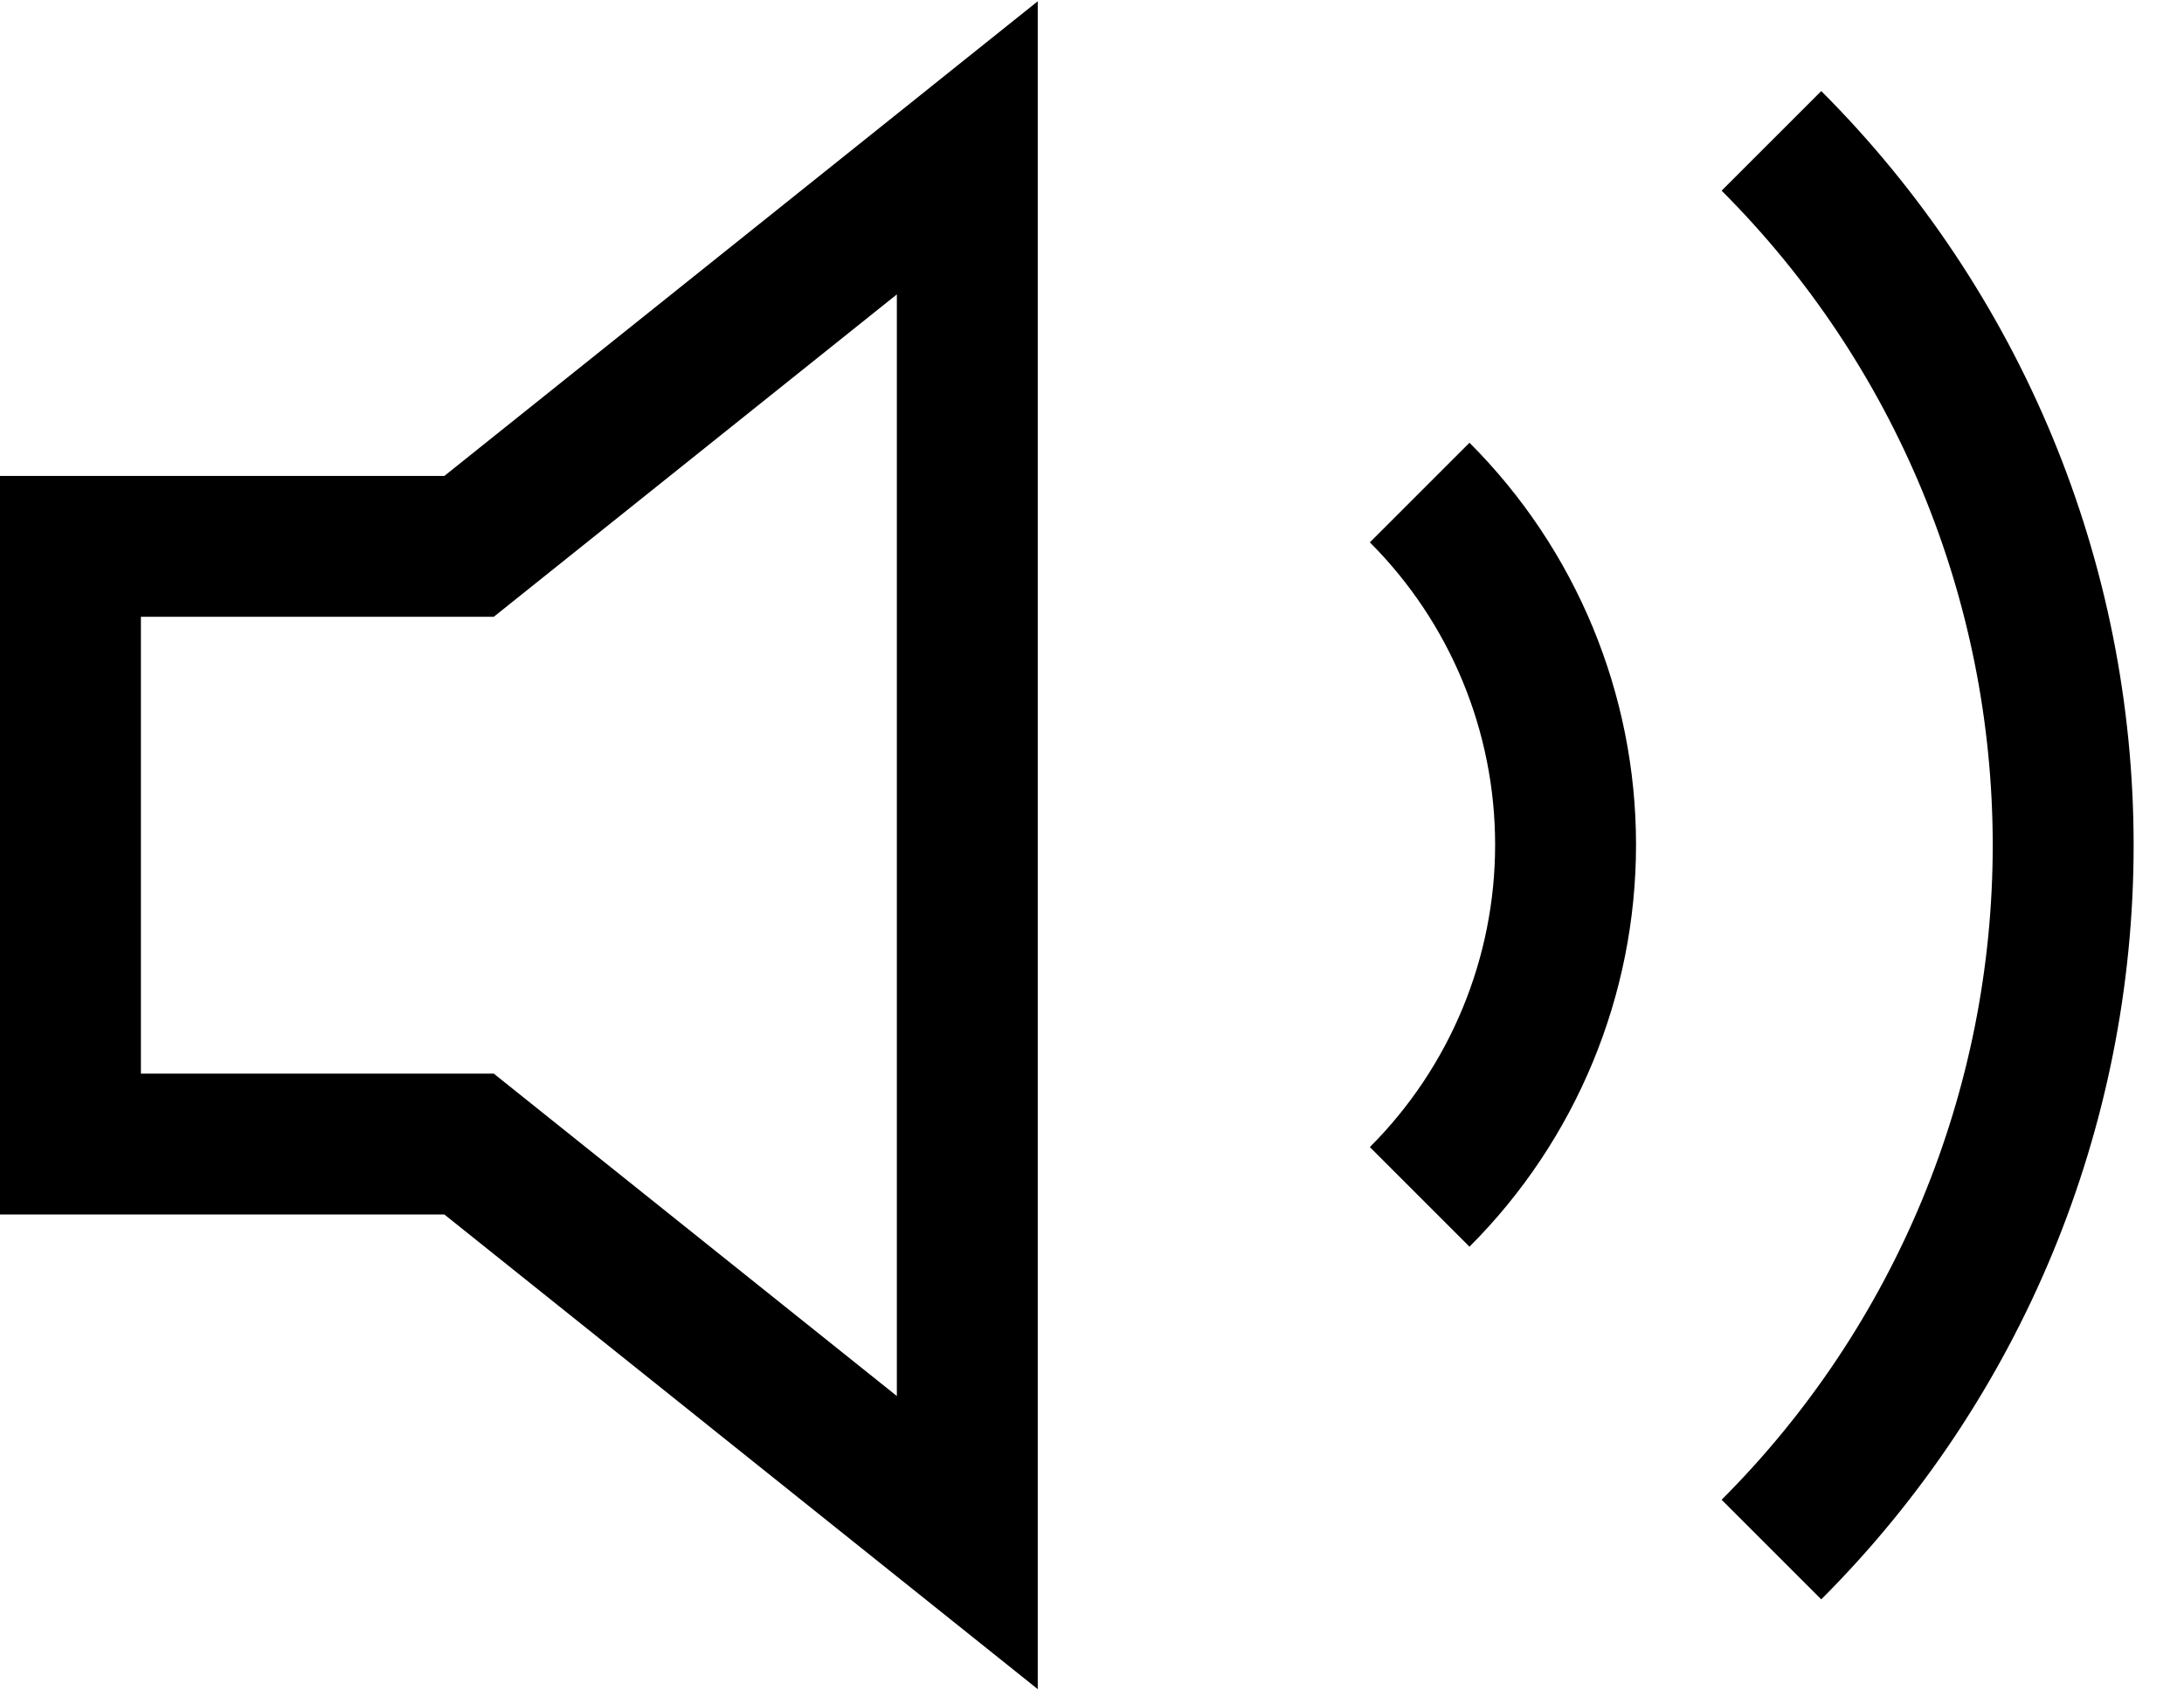 <svg width="31" height="24" viewBox="0 0 31 24" fill="none" xmlns="http://www.w3.org/2000/svg">
<path d="M13.73 2.099L6.658 7.757H1V16.243H6.658L13.73 21.901V2.099Z" stroke="black" stroke-width="2"/>
<path d="M25.144 2C27.796 4.652 29.285 8.249 29.285 12C29.285 15.751 27.796 19.348 25.144 22" stroke="black" stroke-width="2"/>
<path d="M20.151 6.993C21.477 8.319 22.222 10.118 22.222 11.993C22.222 13.868 21.477 15.667 20.151 16.993" stroke="black" stroke-width="2"/>
</svg>
